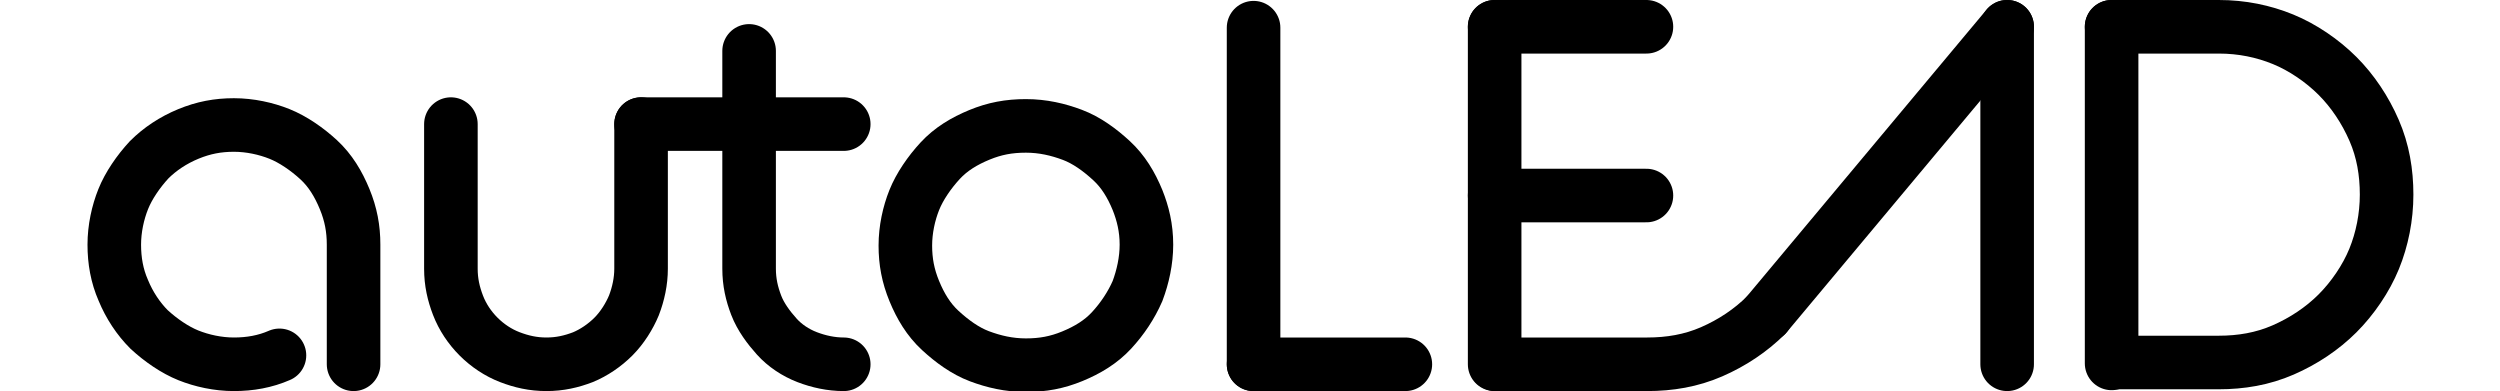 <?xml version="1.0" encoding="utf-8"?>
<!-- Generator: Adobe Illustrator 27.8.0, SVG Export Plug-In . SVG Version: 6.00 Build 0)  -->
<svg version="1.1" id="Layer_1" xmlns="http://www.w3.org/2000/svg" xmlns:xlink="http://www.w3.org/1999/xlink" x="0px" y="0px"
	 viewBox="0 0 280 43.8" style="enable-background:new 0 0 280 43.8;" xml:space="preserve">
<style type="text/css">
	.st0{fill:none;stroke:#000000;stroke-width:6;stroke-linecap:round;stroke-miterlimit:10;}
</style>
<path class="st0" d="M31.3,39.8c-1.6,0.7-3.3,1-5.1,1s-3.6-0.4-5.1-1s-3.1-1.7-4.4-2.9c-1.2-1.2-2.2-2.7-2.9-4.4
	c-0.7-1.6-1-3.3-1-5.1s0.4-3.6,1-5.1s1.7-3.1,2.9-4.4c1.2-1.2,2.7-2.2,4.4-2.9s3.3-1,5.1-1s3.6,0.4,5.1,1s3.1,1.7,4.4,2.9
	s2.2,2.7,2.9,4.4s1,3.3,1,5.1l0,0v13.4"/>
<path class="st0" d="M128.4,27.4c0,1.8-0.4,3.6-1,5.2c-0.7,1.6-1.7,3.1-2.9,4.4s-2.7,2.2-4.4,2.9s-3.3,1-5.2,1s-3.6-0.4-5.2-1
	s-3.1-1.7-4.4-2.9s-2.2-2.7-2.9-4.4s-1-3.3-1-5.1s0.4-3.6,1-5.1s1.7-3.1,2.9-4.4s2.7-2.2,4.4-2.9s3.3-1,5.2-1s3.6,0.4,5.2,1
	s3.1,1.7,4.4,2.9s2.2,2.7,2.9,4.4C128,23.9,128.4,25.5,128.4,27.4z"/>
<path class="st0" d="M71.8,13.9v16.2c0,1.4-0.3,2.8-0.8,4.1c-0.5,1.2-1.3,2.5-2.3,3.5s-2.2,1.8-3.4,2.3c-1.3,0.5-2.6,0.8-4.1,0.8
	s-2.8-0.3-4.1-0.8s-2.5-1.3-3.5-2.3s-1.8-2.2-2.3-3.5s-0.8-2.6-0.8-4.1V13.9"/>
<line class="st0" x1="94.5" y1="13.9" x2="71.8" y2="13.9"/>
<path class="st0" d="M94.5,40.8c-1.4,0-2.8-0.3-4.1-0.8s-2.5-1.3-3.4-2.3s-1.8-2.2-2.3-3.5s-0.8-2.6-0.8-4.1V5.7"/>
<line class="st0" x1="140.4" y1="3.1" x2="140.4" y2="40.8"/>
<line class="st0" x1="157.4" y1="40.8" x2="140.4" y2="40.8"/>
<line class="st0" x1="224.8" y1="3" x2="197.8" y2="35.3"/>
<line class="st0" x1="224.8" y1="3" x2="224.8" y2="40.8"/>
<line class="st0" x1="167.4" y1="3" x2="167.4" y2="40.8"/>
<line class="st0" x1="184.4" y1="3" x2="167.4" y2="3"/>
<line class="st0" x1="184.4" y1="21.9" x2="167.4" y2="21.9"/>
<path class="st0" d="M197.8,35.3c-1.7,1.7-3.8,3.1-6.1,4.1s-4.7,1.4-7.2,1.4h-17"/>
<line class="st0" x1="236.5" y1="3" x2="236.5" y2="40.7"/>
<path class="st0" d="M236.5,3h12l0,0c2.6,0,5,0.5,7.2,1.4c2.2,0.9,4.4,2.4,6.1,4.1s3.1,3.8,4.1,6.1s1.4,4.7,1.4,7.2s-0.5,5-1.4,7.2
	s-2.4,4.4-4.1,6.1c-1.7,1.7-3.8,3.1-6.1,4.1c-2.3,1-4.7,1.4-7.2,1.4h0.2h-12"/>
</svg>
